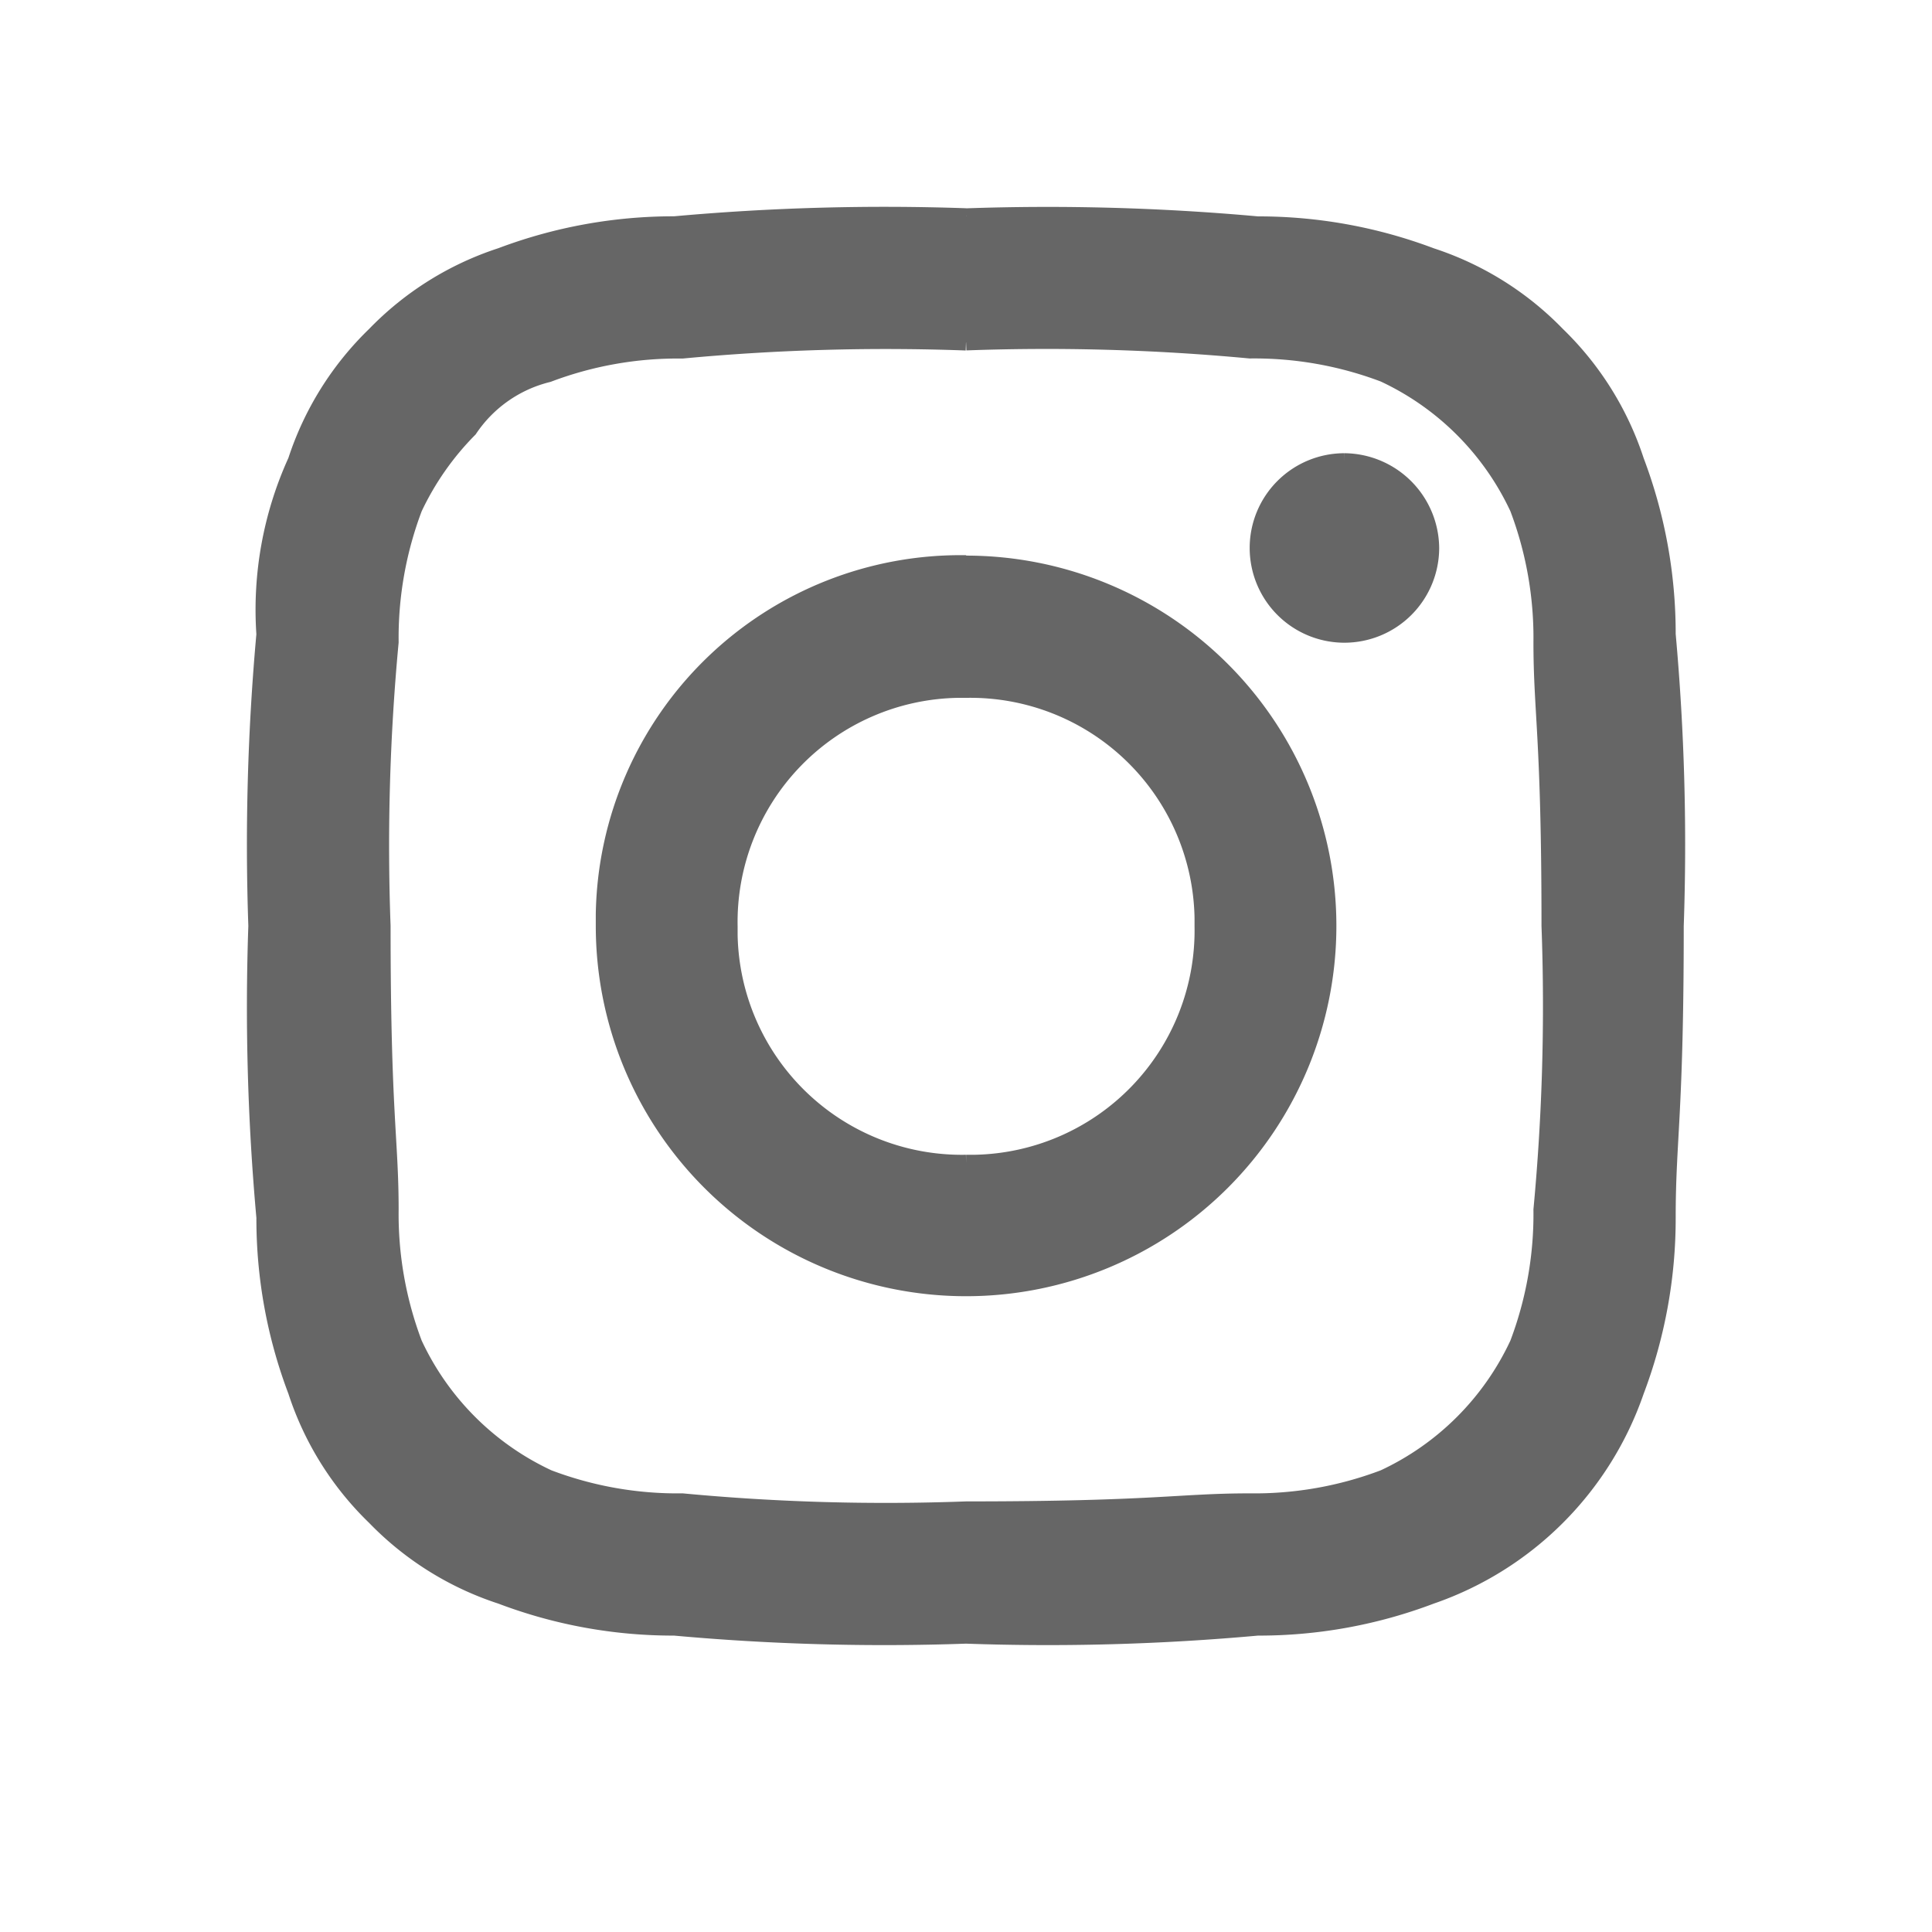 <svg xmlns="http://www.w3.org/2000/svg" width="24" height="24" viewBox="0 0 24 24">
  <g id="그룹_2847" data-name="그룹 2847" transform="translate(-44 -962)">
    <rect id="사각형_1163" data-name="사각형 1163" width="24" height="24" transform="translate(44 962)" fill="none"/>
    <g id="Instagram-2" transform="translate(47.169 964.668)">
      <path id="패스_3-2" data-name="패스 3-2" d="M992.154-253.876a27.112,27.112,0,0,1,3.525.1,4.547,4.547,0,0,1,1.665.294,3.44,3.44,0,0,1,1.664,1.665,4.548,4.548,0,0,1,.294,1.665c0,.881.1,1.175.1,3.525a27.085,27.085,0,0,1-.1,3.525,4.543,4.543,0,0,1-.294,1.665,3.435,3.435,0,0,1-1.664,1.665,4.526,4.526,0,0,1-1.665.294c-.881,0-1.175.1-3.525.1a26.9,26.9,0,0,1-3.525-.1,4.519,4.519,0,0,1-1.665-.294,3.434,3.434,0,0,1-1.665-1.665,4.547,4.547,0,0,1-.294-1.665c0-.881-.1-1.175-.1-3.525a27.1,27.1,0,0,1,.1-3.525,4.552,4.552,0,0,1,.294-1.665,3.524,3.524,0,0,1,.685-.979,1.649,1.649,0,0,1,.979-.685,4.541,4.541,0,0,1,1.665-.294,27.1,27.1,0,0,1,3.525-.1m0-1.567a29.024,29.024,0,0,0-3.623.1,6.067,6.067,0,0,0-2.154.391,3.831,3.831,0,0,0-1.567.979,3.837,3.837,0,0,0-.98,1.568,4.461,4.461,0,0,0-.391,2.154,29.047,29.047,0,0,0-.1,3.623,29.041,29.041,0,0,0,.1,3.623,6.032,6.032,0,0,0,.392,2.155,3.823,3.823,0,0,0,.979,1.567,3.832,3.832,0,0,0,1.567.979,6.027,6.027,0,0,0,2.155.392,28.818,28.818,0,0,0,3.622.1,28.839,28.839,0,0,0,3.623-.1,6.025,6.025,0,0,0,2.155-.392,4.108,4.108,0,0,0,2.546-2.546,6.05,6.05,0,0,0,.392-2.155c0-.978.1-1.272.1-3.622a29.058,29.058,0,0,0-.1-3.623,6.055,6.055,0,0,0-.392-2.155,3.838,3.838,0,0,0-.979-1.567,3.838,3.838,0,0,0-1.567-.979,6.067,6.067,0,0,0-2.154-.391,29.031,29.031,0,0,0-3.623-.1m0,4.309a4.432,4.432,0,0,0-4.5,4.358c0,.048,0,.1,0,.147a4.5,4.5,0,0,0,4.5,4.5,4.5,4.5,0,0,0,4.5-4.5,4.5,4.5,0,0,0-4.5-4.5h0m0,7.443a2.886,2.886,0,0,1-2.938-2.831c0-.035,0-.071,0-.107a2.885,2.885,0,0,1,2.831-2.938h.107a2.885,2.885,0,0,1,2.938,2.831v.107a2.886,2.886,0,0,1-2.831,2.938c-.036,0-.072,0-.107,0m4.7-8.715a1.077,1.077,0,0,0-1.077,1.077,1.077,1.077,0,0,0,1.077,1.077,1.078,1.078,0,0,0,1.077-1.077h0a1.087,1.087,0,0,0-1.077-1.077" transform="translate(-983.322 255.461)" fill="#666" stroke="#666" stroke-width="0.2" fill-rule="evenodd"/>
    </g>
  </g>
</svg>
